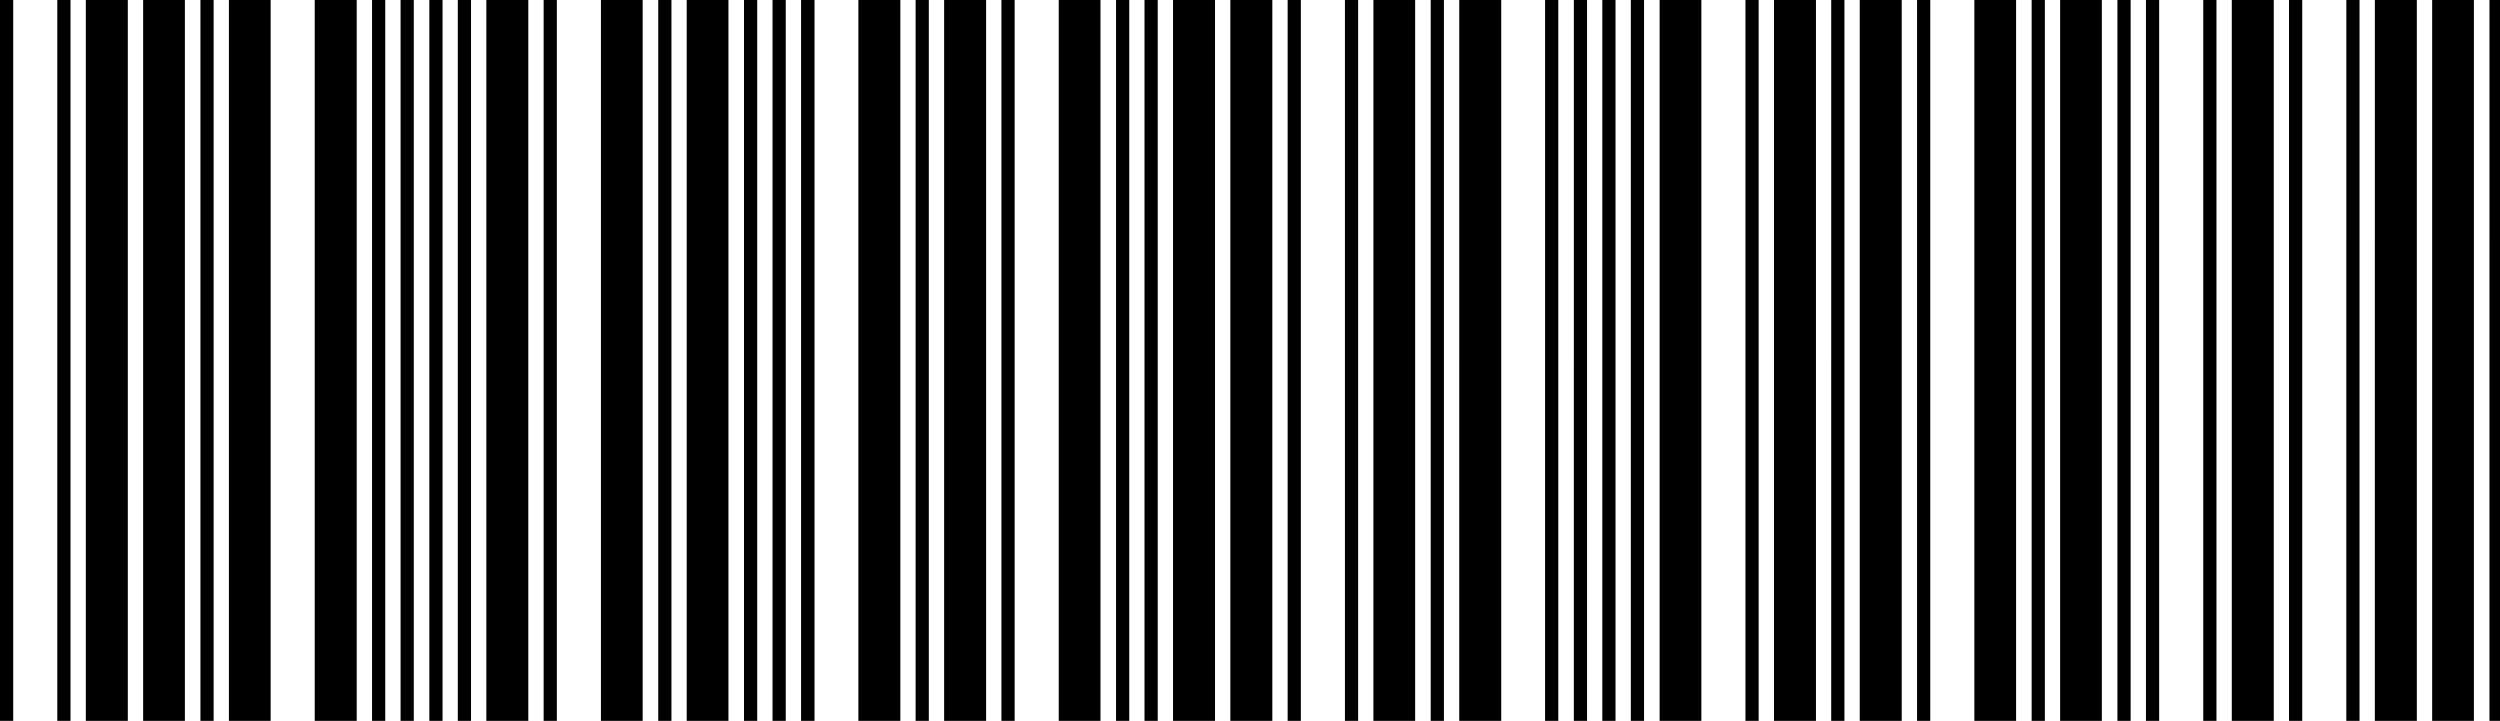 <svg width="326" height="94" fill="none" xmlns="http://www.w3.org/2000/svg"><path d="M27.858 94.156h-1.721V0h1.721v94.156zm-18.664 0H7.472V0h1.722v94.156zm-7.472 0H0V0h1.722v94.156zm22.386 0h-5.443V0h5.443v94.156zm-7.442 0h-5.474V0h5.474v94.156zm41.041 0h-1.721V0h1.722v94.156zm-3.75 0h-1.722V0h1.722v94.156zm-3.721 0h-1.722V0h1.722v94.156zm-14.945 0h-5.442V0h5.442v94.156zm11.224 0h-5.474V0h5.474v94.156zm14.905 0h-1.722V0h1.722v94.156zm26.136 0h-1.722V0h1.722v94.156zm-14.944 0H70.89V0h1.722v94.156zm11.194 0h-5.443V0h5.442v94.156zm-14.915 0h-5.473V0h5.473v94.156zm33.57 0h-1.722V0h1.722v94.156zm-3.72 0h-1.723V0h1.722v94.156zm7.472 0h-1.753V0h1.753v94.156zm-11.224 0h-5.442V0h5.442v94.156zm22.416 0h-5.473V0h5.473v94.156zm3.713 0h-1.722V0h1.722v94.156zm26.136 0h-1.722V0h1.722v94.156zm-14.944 0h-1.722V0h1.722v94.156zm11.193 0h-5.442V0h5.442v94.156zm-14.914 0h-5.474V0h5.474v94.156zm22.378 0h-1.722V0h1.722v94.156zm18.664 0h-1.721V0h1.721v94.156zm7.472 0h-1.722V0h1.722v94.156zm-11.192 0h-5.474V0h5.474v94.156zm-7.473 0h-5.474V0h5.474v94.156zm44.763 0h-1.722V0h1.722v94.156zm-14.914 0h-1.722V0h1.722v94.156zm18.665 0h-1.722V0h1.722v94.156zm-22.417 0h-5.442V0h5.442v94.156zm11.225 0h-5.474V0h5.474v94.156zm33.569 0h-1.722V0h1.722v94.156zm-14.945 0h-1.722V0h1.722v94.156zm-3.72 0h-1.722V0h1.722v94.156zm11.193 0h-5.443V0h5.443v94.156zm14.944 0h-5.473V0h5.473v94.156zm3.712 0h-1.722V0h1.722v94.156zm26.137 0h-1.722V0h1.722v94.156zm-14.944 0h-1.722V0h1.722v94.156zm11.193 0h-5.443V0h5.443v94.156zm-14.914 0h-5.474V0h5.474v94.156zm41.042 0h-1.722V0h1.722v94.156zm-11.193 0h-1.722V0h1.722v94.156zm3.721 0h-1.722V0h1.722v94.156zm-7.473 0h-5.442V0h5.442v94.156zm22.417 0h-5.473V0h5.473v94.156zm29.849 0h-1.722V0h1.722v94.156zm-18.665 0h-1.722V0h1.722v94.156zm-7.472 0h-1.722V0h1.722v94.156zm22.386 0h-5.443V0h5.443v94.156zm-7.442 0h-5.474V0h5.474v94.156z" fill="#000"/></svg>